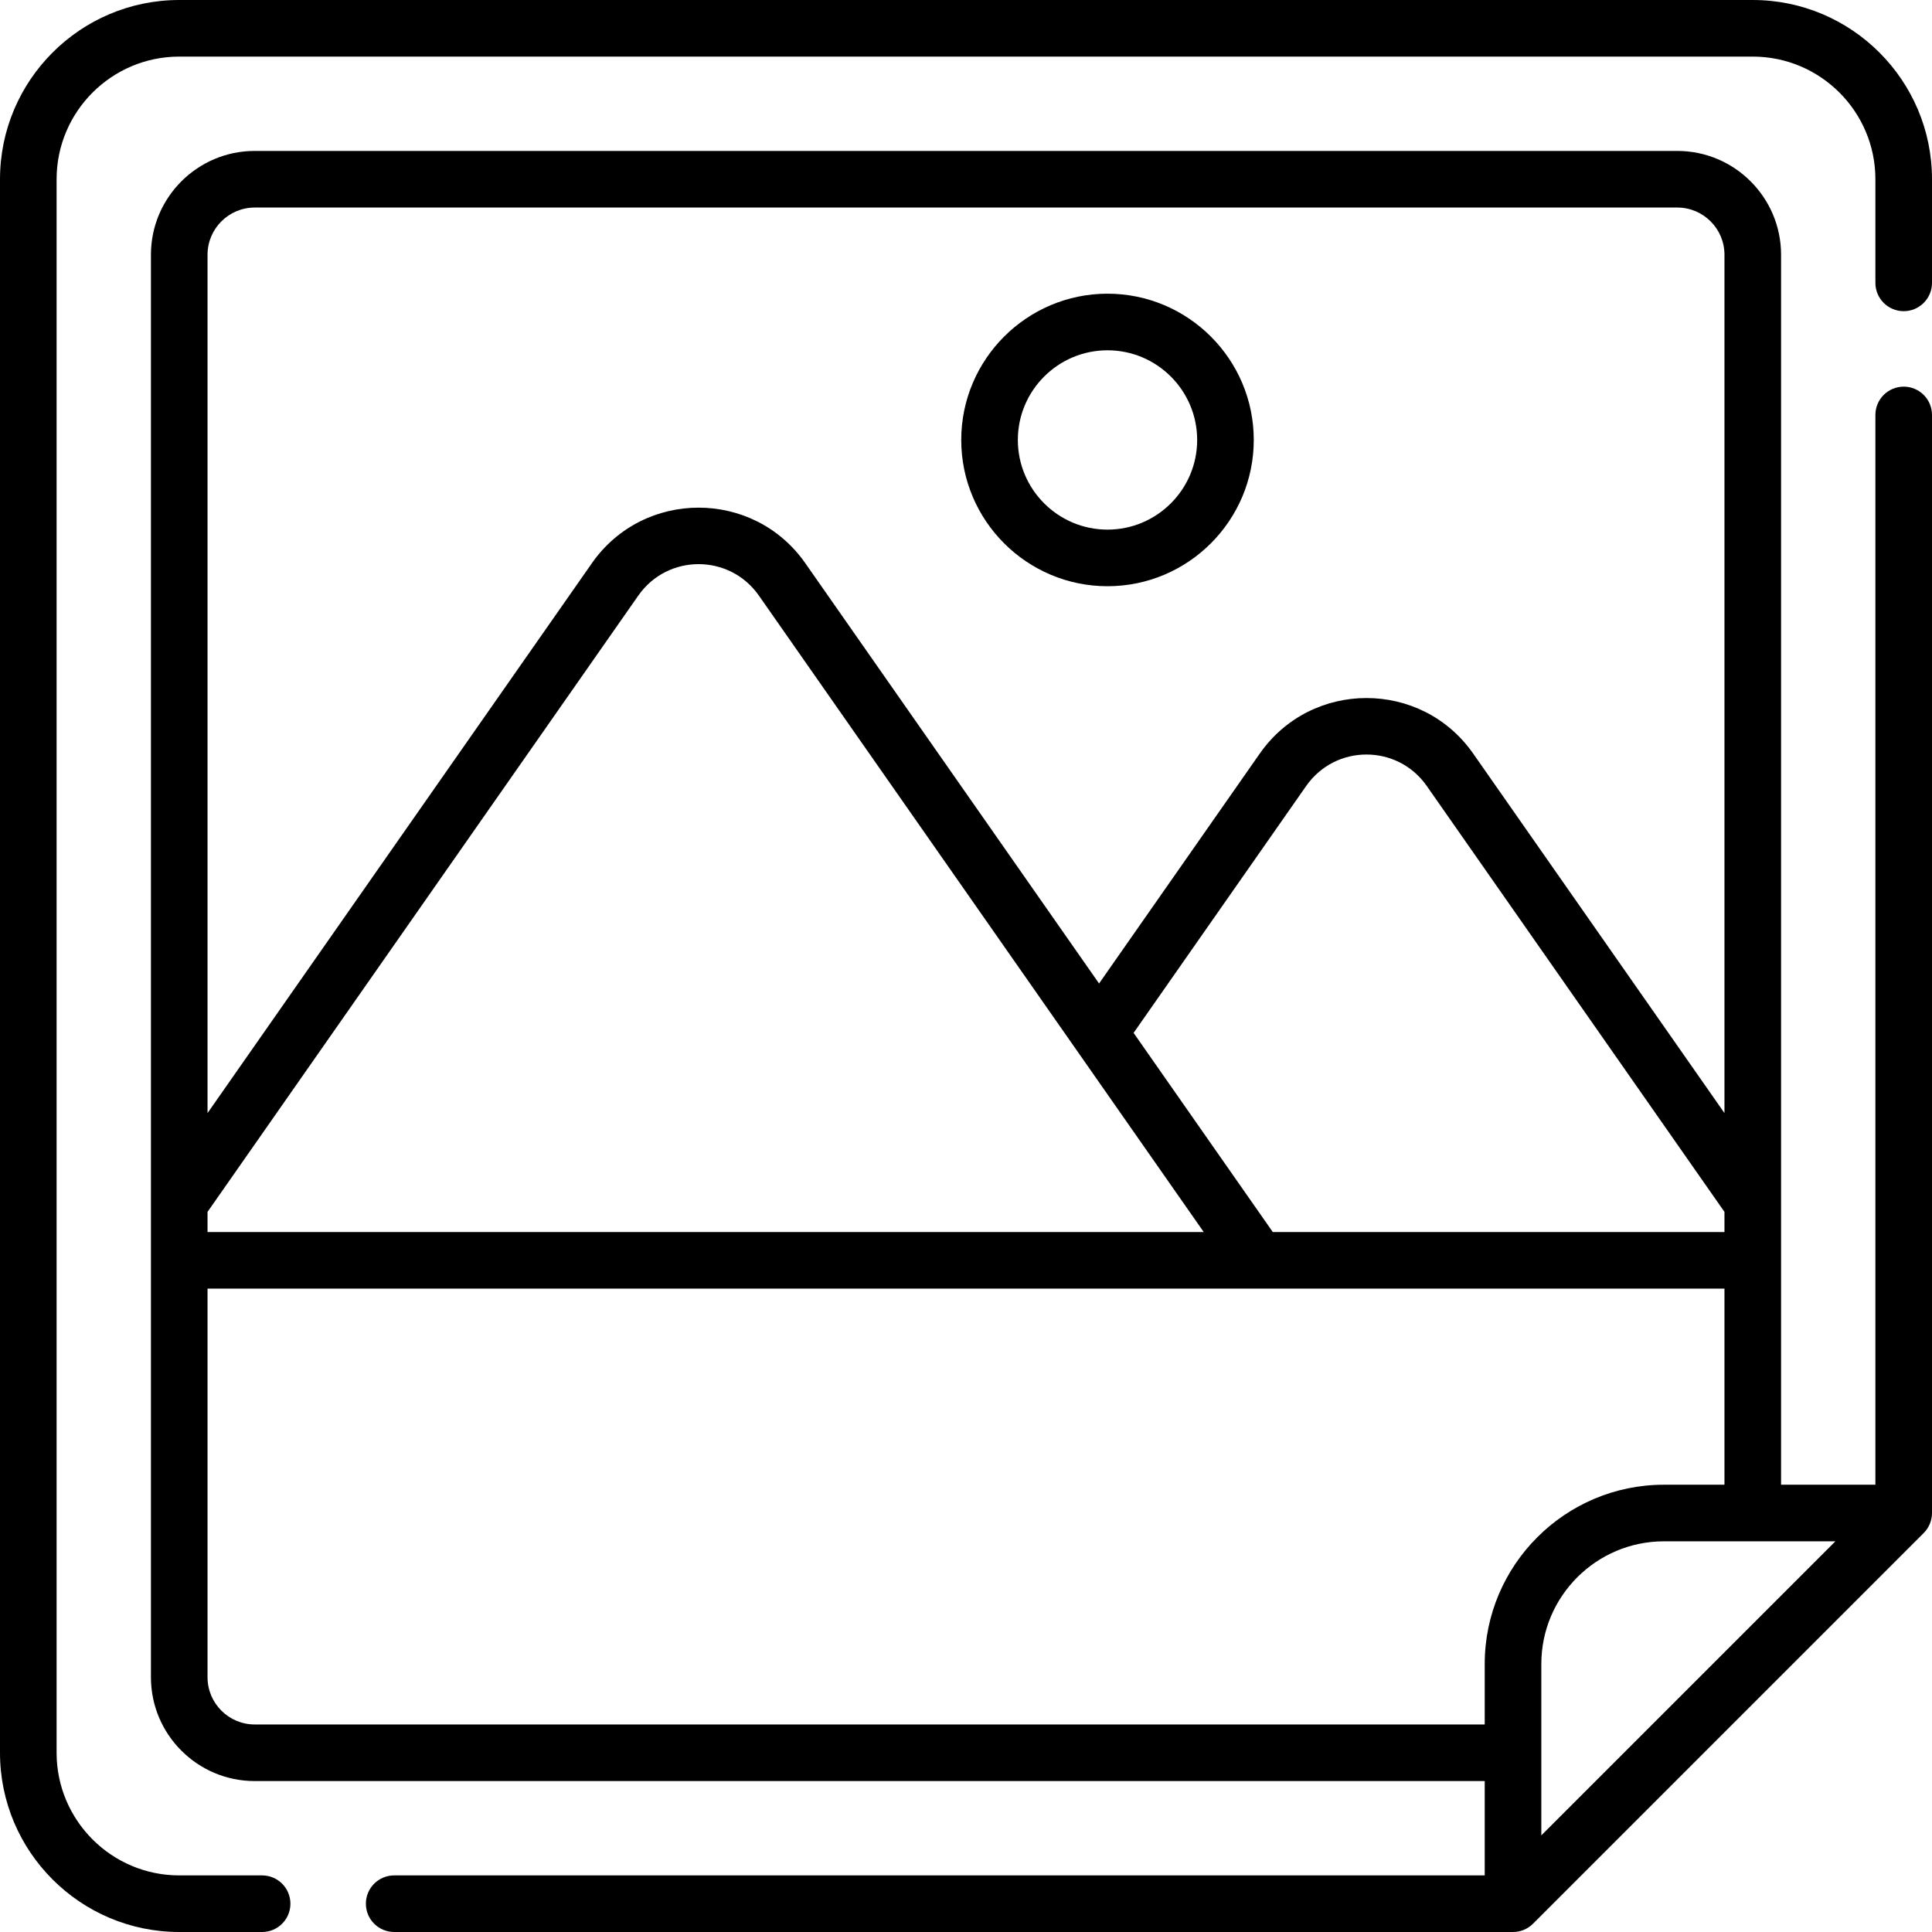 <svg id="Capa_1" enable-background="new 0 0 512 512" height="512" viewBox="0 0 512 512" width="512" xmlns="http://www.w3.org/2000/svg"><g><path d="m464.5 0h-417c-26.191 0-47.5 21.309-47.5 47.5v417c0 26.191 21.309 47.5 47.5 47.5h21.963c4.142 0 7.5-3.358 7.5-7.5s-3.358-7.5-7.5-7.5h-21.963c-17.92 0-32.5-14.58-32.5-32.5v-417c0-17.92 14.58-32.5 32.5-32.5h417c17.92 0 32.5 14.58 32.5 32.5v27.466c0 4.142 3.358 7.5 7.5 7.5s7.5-3.358 7.5-7.5v-27.466c0-26.191-21.309-47.5-47.5-47.5z"/><path d="m504.5 102.466c-4.142 0-7.5 3.358-7.5 7.5v283.5h-25c0-9.428 0-308.193 0-325.966 0-15.164-12.336-27.5-27.5-27.5h-377c-15.164 0-27.5 12.336-27.5 27.5v377c0 15.164 12.336 27.5 27.5 27.5h325.966v25h-289.003c-4.142 0-7.5 3.358-7.5 7.5s3.358 7.5 7.5 7.5h296.502c1.975 0 3.894-.787 5.303-2.197l103.534-103.534c1.326-1.325 2.197-3.238 2.197-5.303v-291c.001-4.142-3.357-7.5-7.499-7.5zm-449.5 218.695 114.151-163.317c7.775-11.125 24.195-11.117 31.965 0 6.078 8.695 112.117 160.407 117.882 168.655h-263.998zm282.3 5.339-36.886-52.773 45.733-65.43c7.775-11.125 24.196-11.116 31.965 0l78.888 112.865v5.338zm-269.8-271.5h377c6.893 0 12.5 5.607 12.5 12.5v227.478l-66.592-95.274c-13.718-19.627-42.837-19.626-56.555 0l-42.588 60.932-77.852-111.385c-13.719-19.626-42.837-19.626-56.555 0l-101.858 145.726v-227.477c0-6.893 5.607-12.5 12.5-12.5zm0 402c-6.893 0-12.5-5.607-12.5-12.5v-103h402v51.966h-16.034c-26.191 0-47.5 21.309-47.5 47.5v16.034zm340.966 29.394c0-48.182 0 1.768 0-45.428 0-17.92 14.58-32.5 32.5-32.5h45.428z"/><path d="m293.5 155.354c21.373 0 38.762-17.389 38.762-38.762 0-21.374-17.389-38.762-38.762-38.762s-38.762 17.389-38.762 38.762c0 21.374 17.389 38.762 38.762 38.762zm0-62.523c13.102 0 23.762 10.66 23.762 23.762s-10.66 23.762-23.762 23.762-23.762-10.66-23.762-23.762c0-13.103 10.66-23.762 23.762-23.762z"/></g></svg>